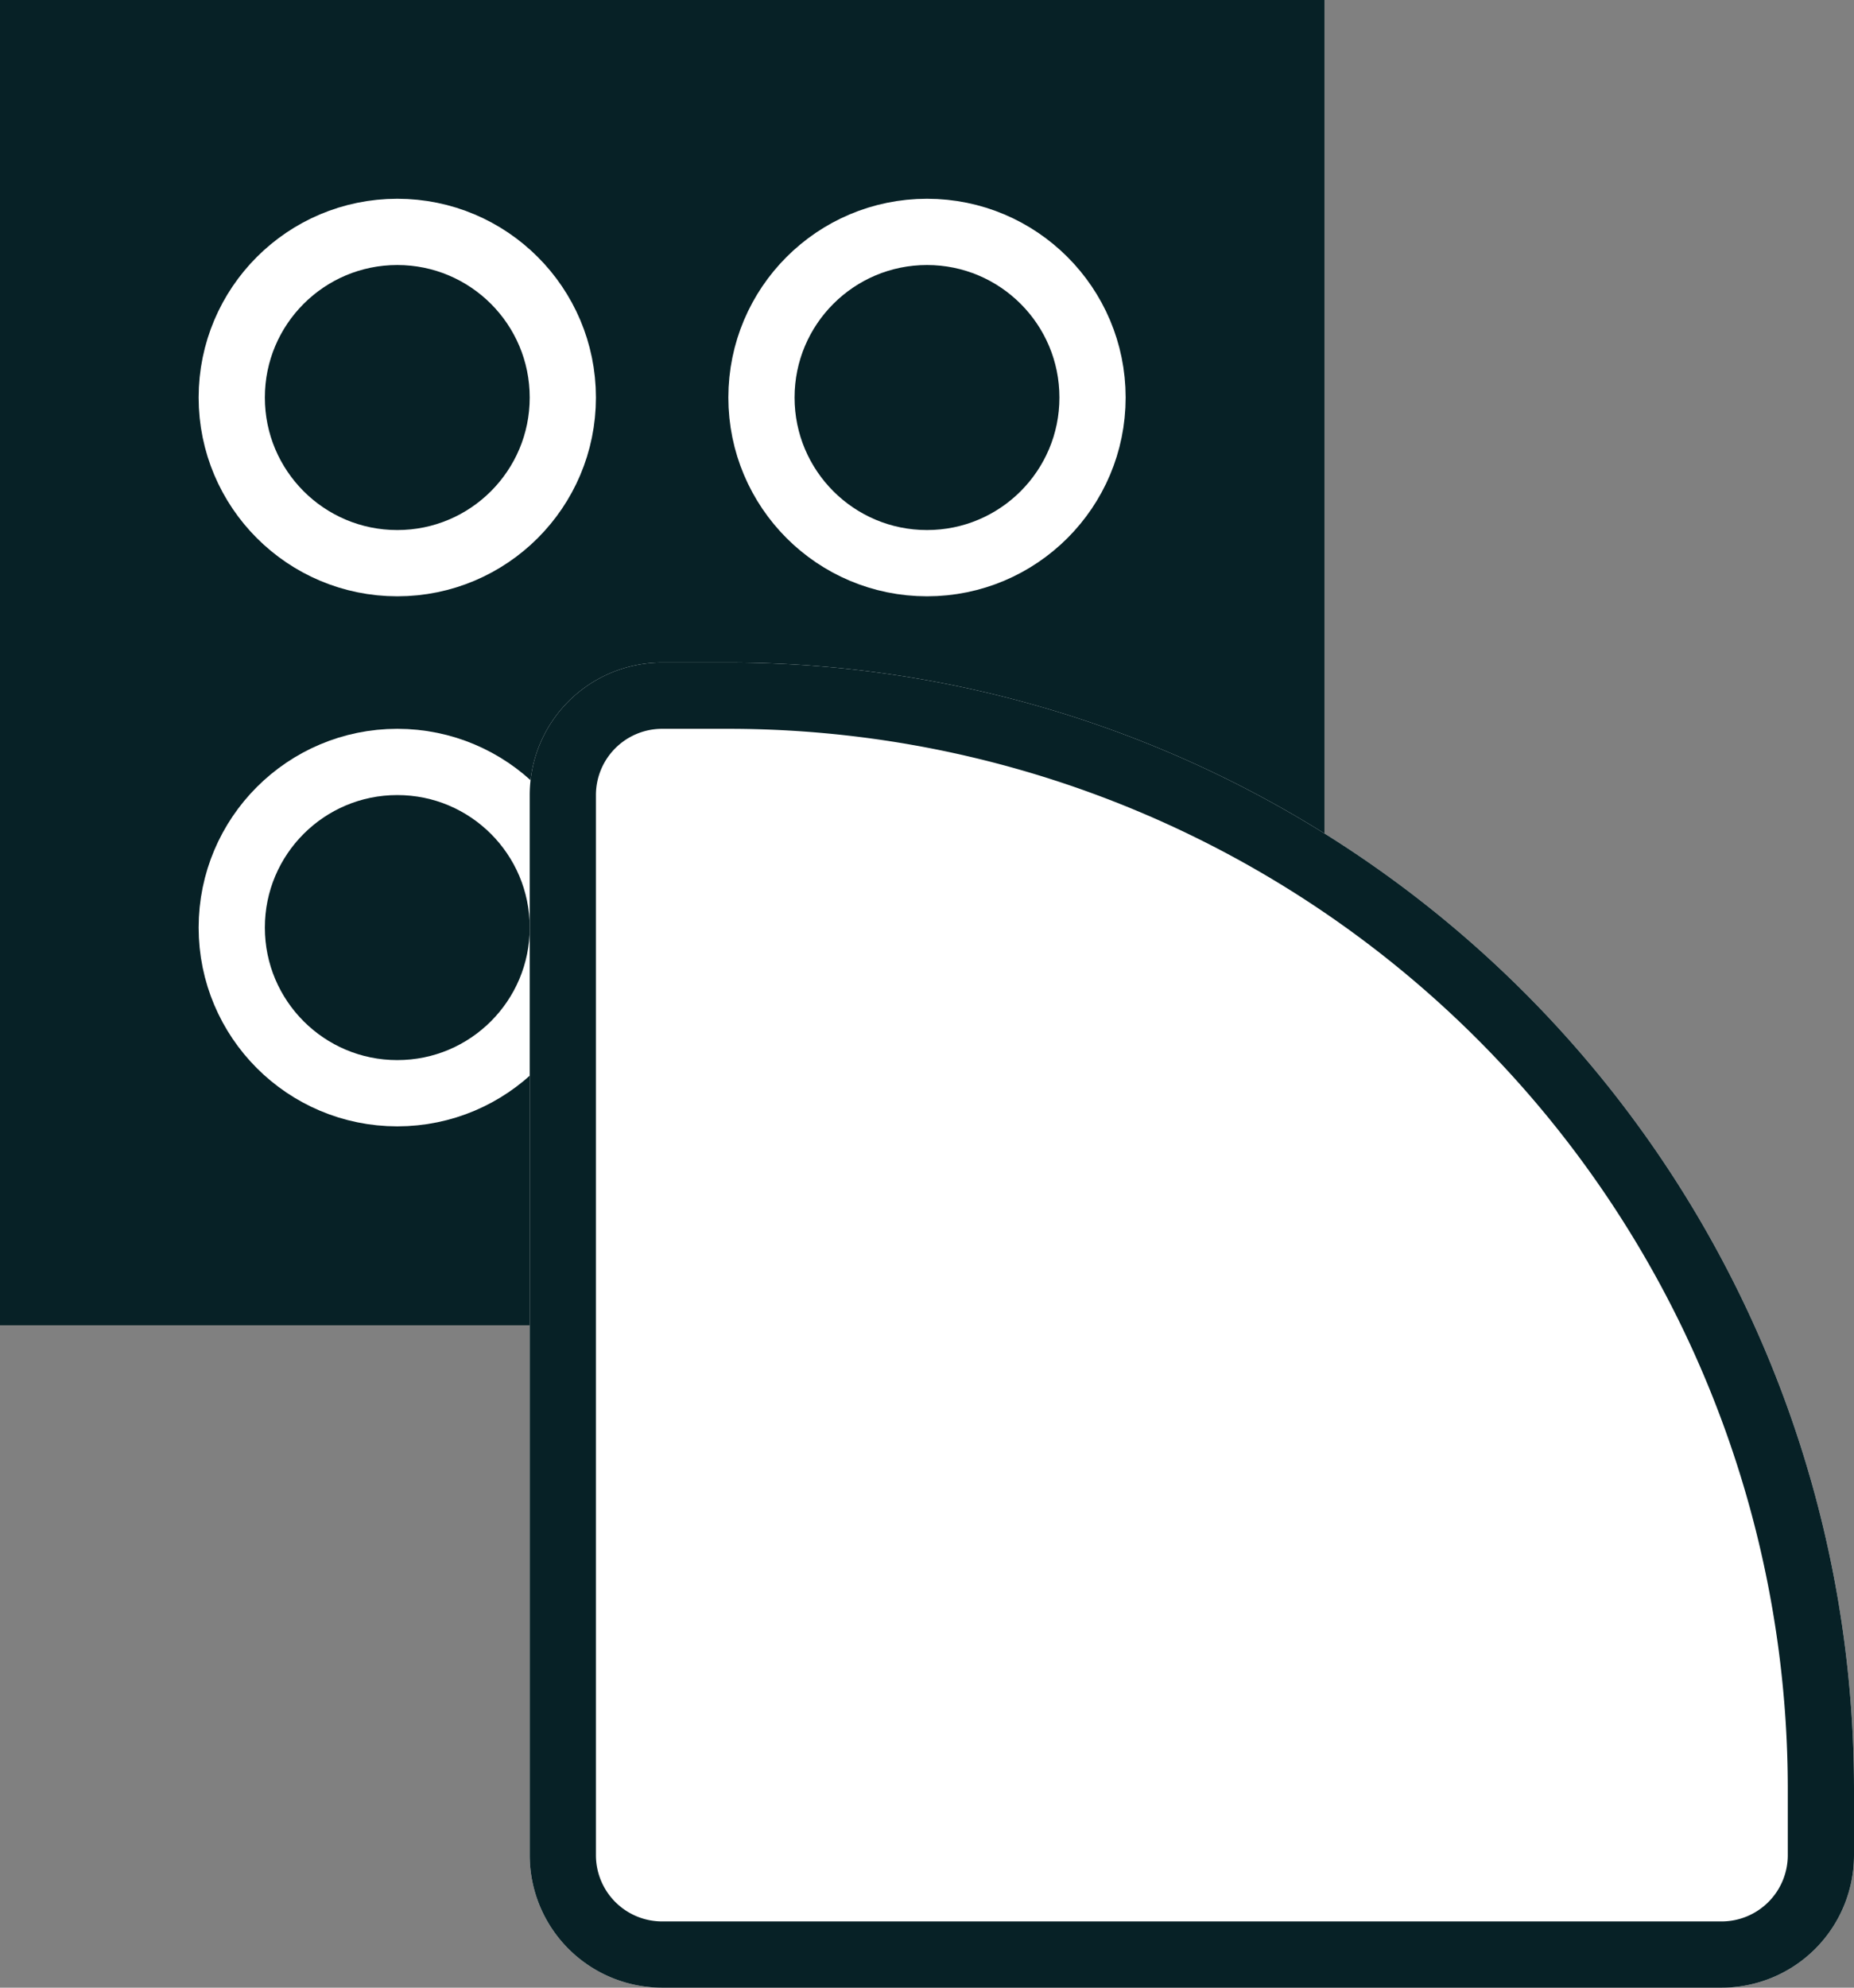 <svg xmlns="http://www.w3.org/2000/svg" width="28" height="30" viewBox="0 0 28 30"><rect x="0" y="0" width="28" height="30" fill="#808080" stroke="none"/><g transform="translate(-1227 -290)"><g transform="translate(-8 -9)"><g transform="translate(1235 299)" fill="#072126" stroke="#072126" stroke-width="1"><rect width="20" height="20" stroke="none"/><rect x="0.5" y="0.5" width="19" height="19" fill="none"/></g><g transform="translate(1238 302)" fill="none" stroke="#fff" stroke-width="1"><circle cx="3" cy="3" r="3" stroke="none"/><circle cx="3" cy="3" r="2.5" fill="none"/></g><g transform="translate(1238 310)" fill="none" stroke="#fff" stroke-width="1"><circle cx="3" cy="3" r="3" stroke="none"/><circle cx="3" cy="3" r="2.5" fill="none"/></g><g transform="translate(1246 302)" fill="none" stroke="#fff" stroke-width="1"><circle cx="3" cy="3" r="3" stroke="none"/><circle cx="3" cy="3" r="2.5" fill="none"/></g><g transform="translate(1246 310)" fill="none" stroke="#fff" stroke-width="1"><circle cx="3" cy="3" r="3" stroke="none"/><circle cx="3" cy="3" r="2.5" fill="none"/></g></g><g transform="translate(1235 300)" fill="#fff" stroke="#072126" stroke-width="1"><path d="M2,0H3A17,17,0,0,1,20,17v1a2,2,0,0,1-2,2H2a2,2,0,0,1-2-2V2A2,2,0,0,1,2,0Z" stroke="none"/><path d="M2,.5H3A16.5,16.5,0,0,1,19.5,17v1A1.5,1.5,0,0,1,18,19.5H2A1.5,1.5,0,0,1,.5,18V2A1.5,1.5,0,0,1,2,.5Z" fill="none"/></g></g></svg>